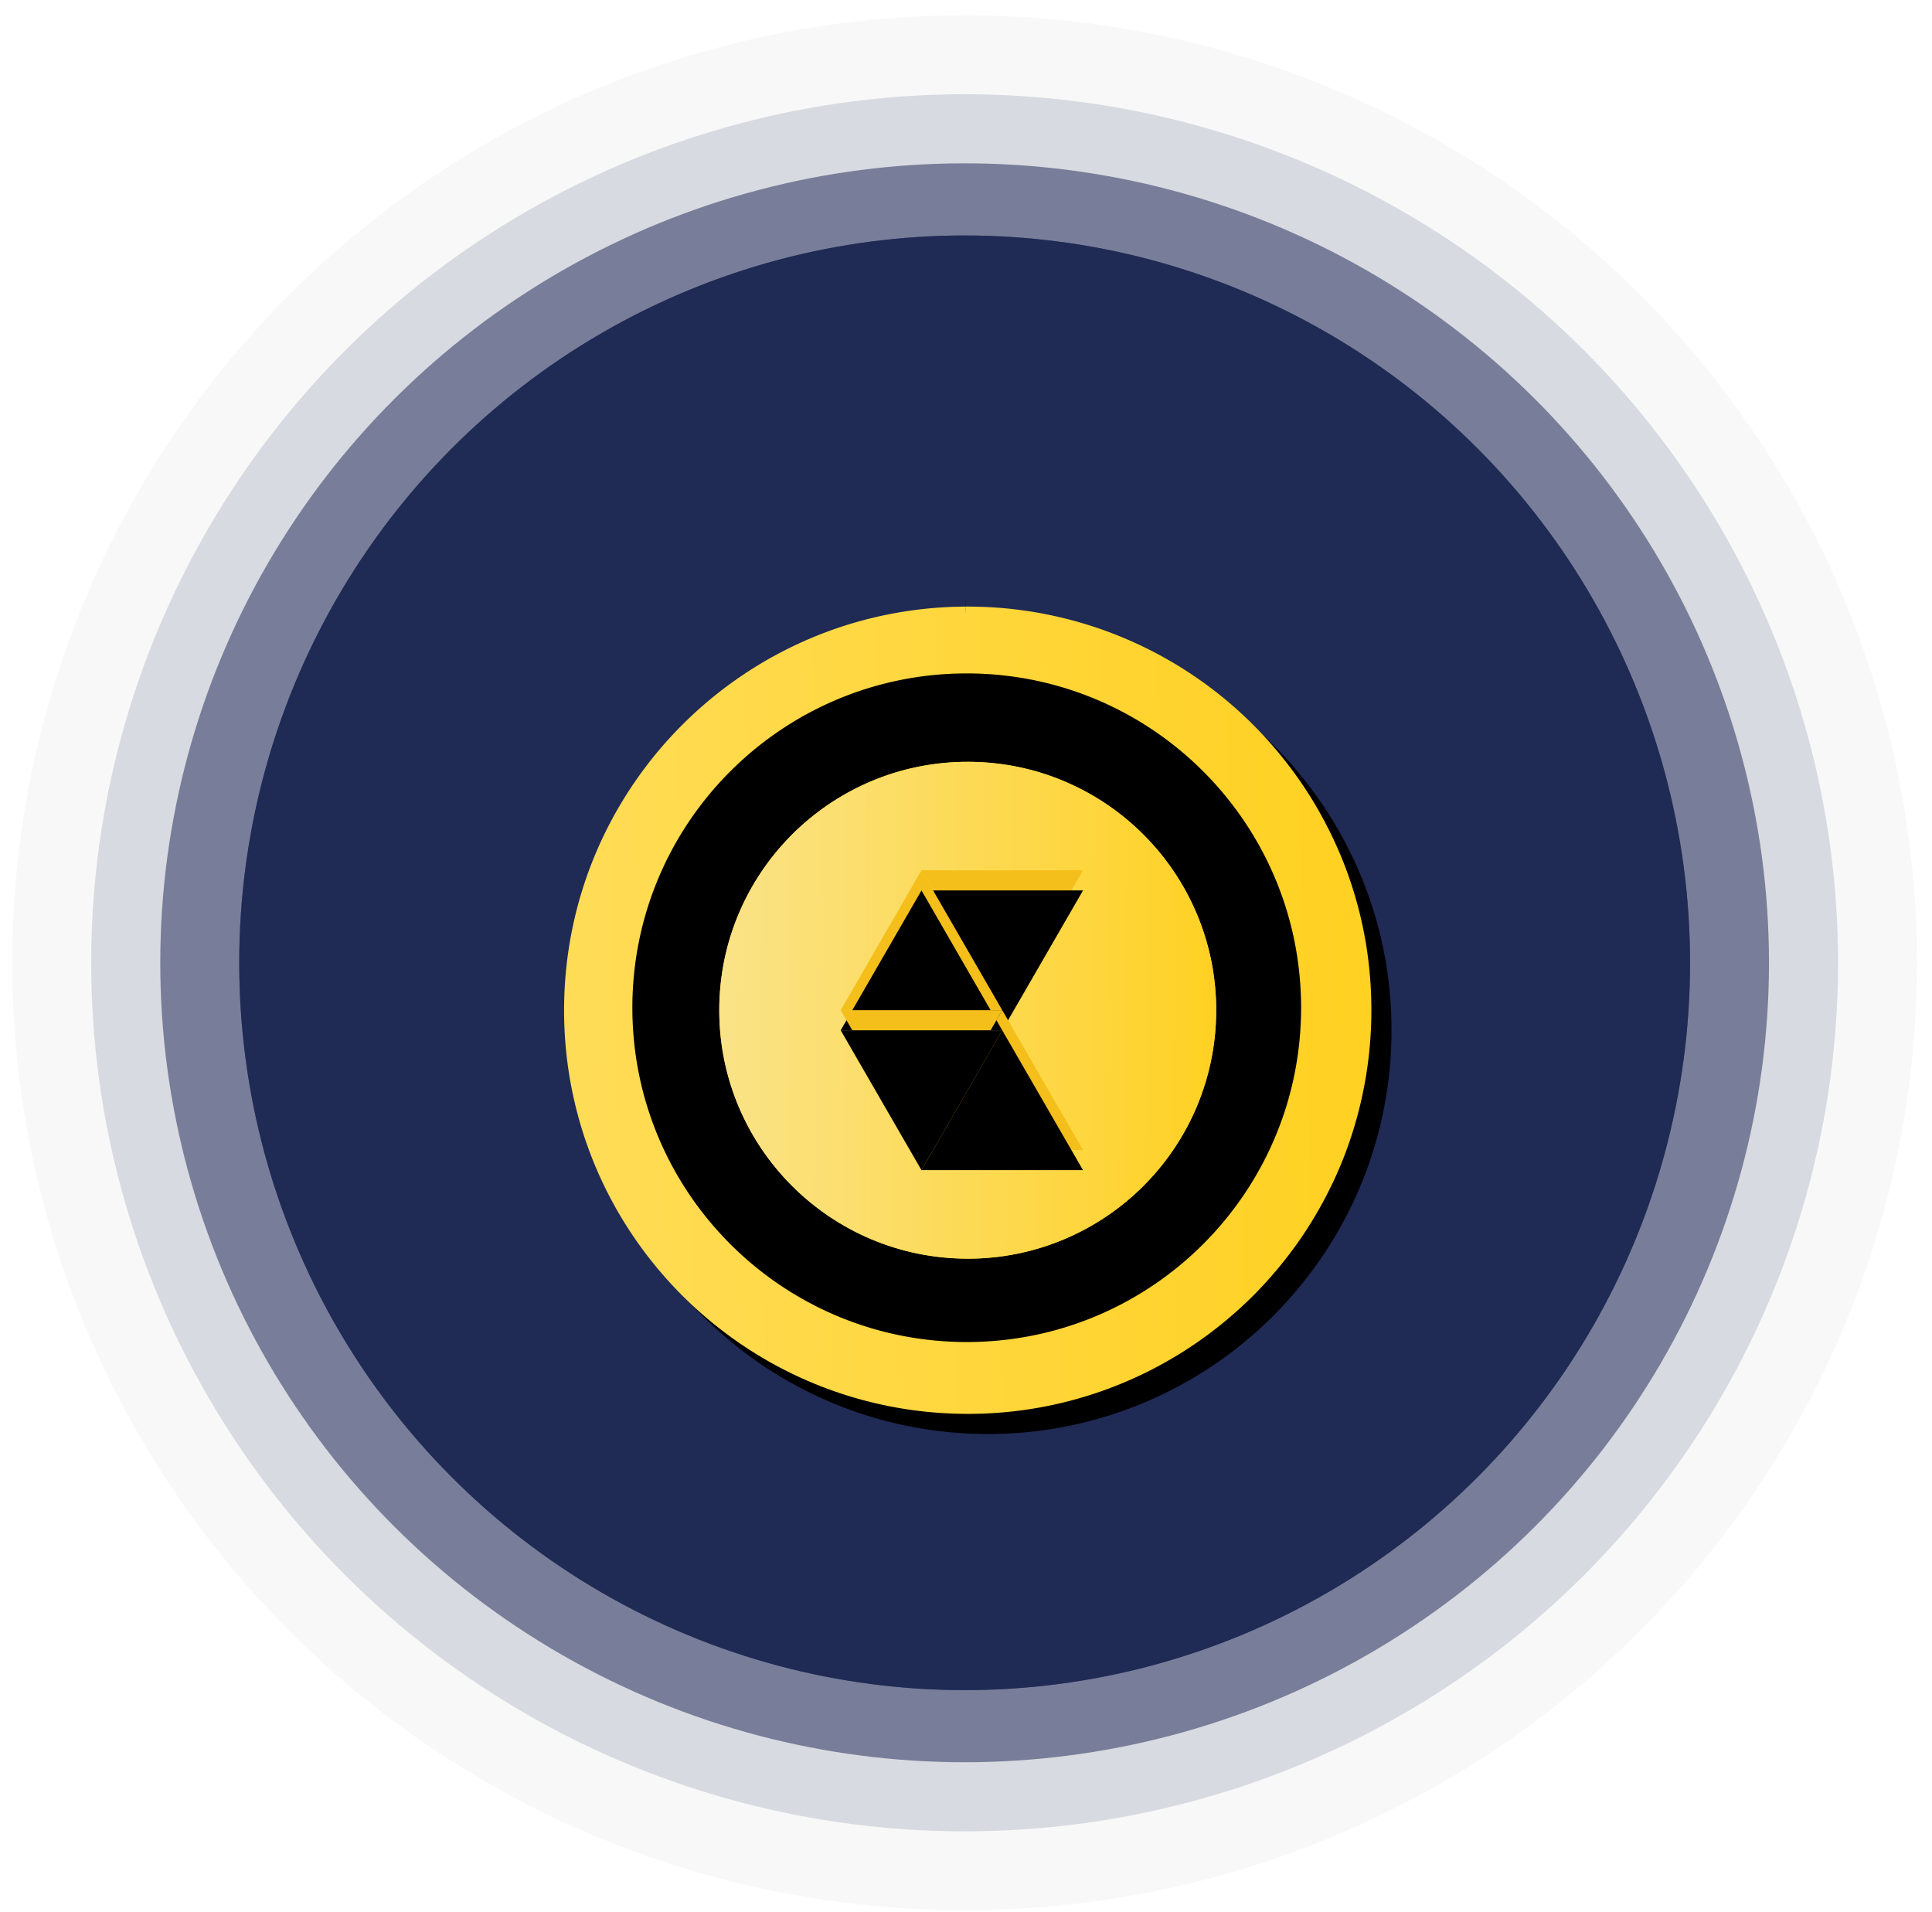 <svg xmlns='http://www.w3.org/2000/svg' xmlns:xlink='http://www.w3.org/1999/xlink' width='96' height='95' viewBox='0 0 96 95'> <defs> <ellipse id='a' cx='36.045' cy='36.139' rx='36.045' ry='36.139'/> <filter id='b' width='151.2%' height='151.2%' x='-23.2%' y='-23.2%' filterUnits='objectBoundingBox'> <feOffset dy='1' in='SourceAlpha' result='shadowOffsetOuter1'/> <feGaussianBlur in='shadowOffsetOuter1' result='shadowBlurOuter1' stdDeviation='1'/> <feColorMatrix in='shadowBlurOuter1' result='shadowMatrixOuter1' values='0 0 0 0 0 0 0 0 0 0 0 0 0 0 0 0 0 0 0.147 0'/> <feMerge> <feMergeNode in='shadowMatrixOuter1'/> <feMergeNode in='SourceGraphic'/> </feMerge> </filter> <linearGradient id='e' x1='-23.862%' x2='96.378%' y1='53.401%' y2='50%'> <stop offset='0%' stop-color='#FFDF64'/> <stop offset='100%' stop-color='#FFD123'/> </linearGradient> <path id='d' d='M40.114 20.168a20.15 20.15 0 0 1-1.211 6.881c-.181.494-.38.98-.6 1.458a20.52 20.52 0 0 1-1.642 2.916 20.754 20.754 0 0 1-2.41 2.916 20.321 20.321 0 0 1-1.624 1.457 19.974 19.974 0 0 1-12.57 4.426C8.98 40.217 0 31.239 0 20.168 0 9.126 8.919.171 19.943.111h.113a20.044 20.044 0 0 1 16.016 7.982 19.358 19.358 0 0 1 1.832 2.916c.247.476.473.962.68 1.457a19.764 19.764 0 0 1 .958 2.916c.117.478.217.964.3 1.458a20.355 20.355 0 0 1 .272 3.328z'/> <filter id='c' width='132.4%' height='132.4%' x='-13.7%' y='-13.7%' filterUnits='objectBoundingBox'> <feOffset dx='1' dy='1' in='SourceAlpha' result='shadowOffsetOuter1'/> <feGaussianBlur in='shadowOffsetOuter1' result='shadowBlurOuter1' stdDeviation='2'/> <feColorMatrix in='shadowBlurOuter1' values='0 0 0 0 0 0 0 0 0 0 0 0 0 0 0 0 0 0 0.088 0'/> </filter> <linearGradient id='f' x1='82.236%' x2='12.142%' y1='50.717%' y2='50.717%'> <stop offset='0%' stop-color='#F4BF1A'/> <stop offset='100%' stop-color='#F4BF1A'/> </linearGradient> <path id='g' d='M20.056 3.432h-.097c-9.166.027-16.578 7.47-16.565 16.634.014 9.164 7.448 16.586 16.614 16.586s16.6-7.422 16.613-16.586c.014-9.164-7.399-16.607-16.565-16.634zm0 29.075c-6.818 0-12.345-5.526-12.345-12.343 0-6.816 5.527-12.342 12.345-12.342 6.818 0 12.346 5.526 12.346 12.342a12.341 12.341 0 0 1-12.346 12.347v-.004z'/> <filter id='h' width='103%' height='103%' x='-1.5%' y='-1.5%' filterUnits='objectBoundingBox'> <feGaussianBlur in='SourceAlpha' result='shadowBlurInner1' stdDeviation='.5'/> <feOffset in='shadowBlurInner1' result='shadowOffsetInner1'/> <feComposite in='shadowOffsetInner1' in2='SourceAlpha' k2='-1' k3='1' operator='arithmetic' result='shadowInnerInner1'/> <feColorMatrix in='shadowInnerInner1' values='0 0 0 0 0.703 0 0 0 0 0.555 0 0 0 0 0.096 0 0 0 1 0'/> </filter> <linearGradient id='i' x1='99.996%' x2='0%' y1='50.531%' y2='49.437%'> <stop offset='0%' stop-color='#FFD123'/> <stop offset='100%' stop-color='#FAE388'/> </linearGradient> <path id='j' d='M21.772 20.164l4.014-6.95h-8.027z'/> <filter id='k' width='124.9%' height='128.8%' x='-12.5%' y='-14.4%' filterUnits='objectBoundingBox'> <feGaussianBlur in='SourceAlpha' result='shadowBlurInner1' stdDeviation='.5'/> <feOffset dy='1' in='shadowBlurInner1' result='shadowOffsetInner1'/> <feComposite in='shadowOffsetInner1' in2='SourceAlpha' k2='-1' k3='1' operator='arithmetic' result='shadowInnerInner1'/> <feColorMatrix in='shadowInnerInner1' values='0 0 0 0 0.824 0 0 0 0 0.643 0 0 0 0 0.094 0 0 0 0.595 0'/> </filter> <path id='l' d='M21.771 20.162l4.014 6.95h-8.026z'/> <filter id='m' width='124.9%' height='128.8%' x='-12.5%' y='-14.4%' filterUnits='objectBoundingBox'> <feGaussianBlur in='SourceAlpha' result='shadowBlurInner1' stdDeviation='.5'/> <feOffset dy='1' in='shadowBlurInner1' result='shadowOffsetInner1'/> <feComposite in='shadowOffsetInner1' in2='SourceAlpha' k2='-1' k3='1' operator='arithmetic' result='shadowInnerInner1'/> <feColorMatrix in='shadowInnerInner1' values='0 0 0 0 0.824 0 0 0 0 0.643 0 0 0 0 0.094 0 0 0 0.595 0'/> </filter> <path id='n' d='M17.759 13.214l4.013 6.95h-8.027z'/> <filter id='o' width='124.9%' height='128.8%' x='-12.5%' y='-14.4%' filterUnits='objectBoundingBox'> <feGaussianBlur in='SourceAlpha' result='shadowBlurInner1' stdDeviation='.5'/> <feOffset dy='1' in='shadowBlurInner1' result='shadowOffsetInner1'/> <feComposite in='shadowOffsetInner1' in2='SourceAlpha' k2='-1' k3='1' operator='arithmetic' result='shadowInnerInner1'/> <feColorMatrix in='shadowInnerInner1' values='0 0 0 0 0.824 0 0 0 0 0.643 0 0 0 0 0.094 0 0 0 0.595 0'/> </filter> <path id='p' d='M17.759 27.114l4.013-6.95h-8.027z'/> <filter id='q' width='124.9%' height='128.8%' x='-12.5%' y='-14.4%' filterUnits='objectBoundingBox'> <feGaussianBlur in='SourceAlpha' result='shadowBlurInner1' stdDeviation='.5'/> <feOffset dy='1' in='shadowBlurInner1' result='shadowOffsetInner1'/> <feComposite in='shadowOffsetInner1' in2='SourceAlpha' k2='-1' k3='1' operator='arithmetic' result='shadowInnerInner1'/> <feColorMatrix in='shadowInnerInner1' values='0 0 0 0 0.824 0 0 0 0 0.643 0 0 0 0 0.094 0 0 0 0.409 0'/> </filter> </defs> <g fill='none' fill-rule='evenodd'> <g transform='translate(.608 .608)'> <ellipse cx='47.324' cy='47.23' fill='#1F2A55' fill-rule='nonzero' opacity='.034' rx='47.324' ry='47.079'/> <ellipse cx='47.324' cy='47.23' fill='#1F2A55' fill-rule='nonzero' opacity='.147' rx='43.401' ry='43.156'/> <ellipse cx='47.324' cy='47.23' fill='#1F2A55' fill-rule='nonzero' opacity='.518' rx='39.968' ry='39.723'/> <ellipse cx='47.324' cy='47.23' fill='#1F2A55' fill-rule='nonzero' opacity='.497' rx='36.045' ry='36.139'/> <use fill='#1F2A55' fill-rule='nonzero' transform='translate(11.28 11.092)' xlink:href='#a'/> </g> <path d='M24 25h47v47H24z'/> <g filter='url(#b)' transform='translate(28.029 29.029)'> <g fill-rule='nonzero'> <use fill='#000' filter='url(#c)' xlink:href='#d'/> <use fill='url(#e)' xlink:href='#d'/> </g> <g fill-rule='nonzero'> <use fill='url(#f)' xlink:href='#g'/> <use fill='#000' filter='url(#h)' xlink:href='#g'/> </g> <path stroke='#000' stroke-width='.6' d='M19.943.112h.004'/> <path fill='url(#i)' fill-rule='nonzero' d='M32.403 20.168c0 6.817-5.528 12.343-12.346 12.343-6.818 0-12.345-5.526-12.345-12.343 0-6.816 5.527-12.342 12.345-12.342 6.818 0 12.346 5.526 12.346 12.342z'/> <use fill='#F4BF1A' xlink:href='#j'/> <use fill='#000' filter='url(#k)' xlink:href='#j'/> <use fill='#F4BF1A' xlink:href='#l'/> <use fill='#000' filter='url(#m)' xlink:href='#l'/> <g> <use fill='#F4BF1A' xlink:href='#n'/> <use fill='#000' filter='url(#o)' xlink:href='#n'/> </g> <g> <use fill='#F4BF1A' xlink:href='#p'/> <use fill='#000' filter='url(#q)' xlink:href='#p'/> </g> </g> </g> </svg>